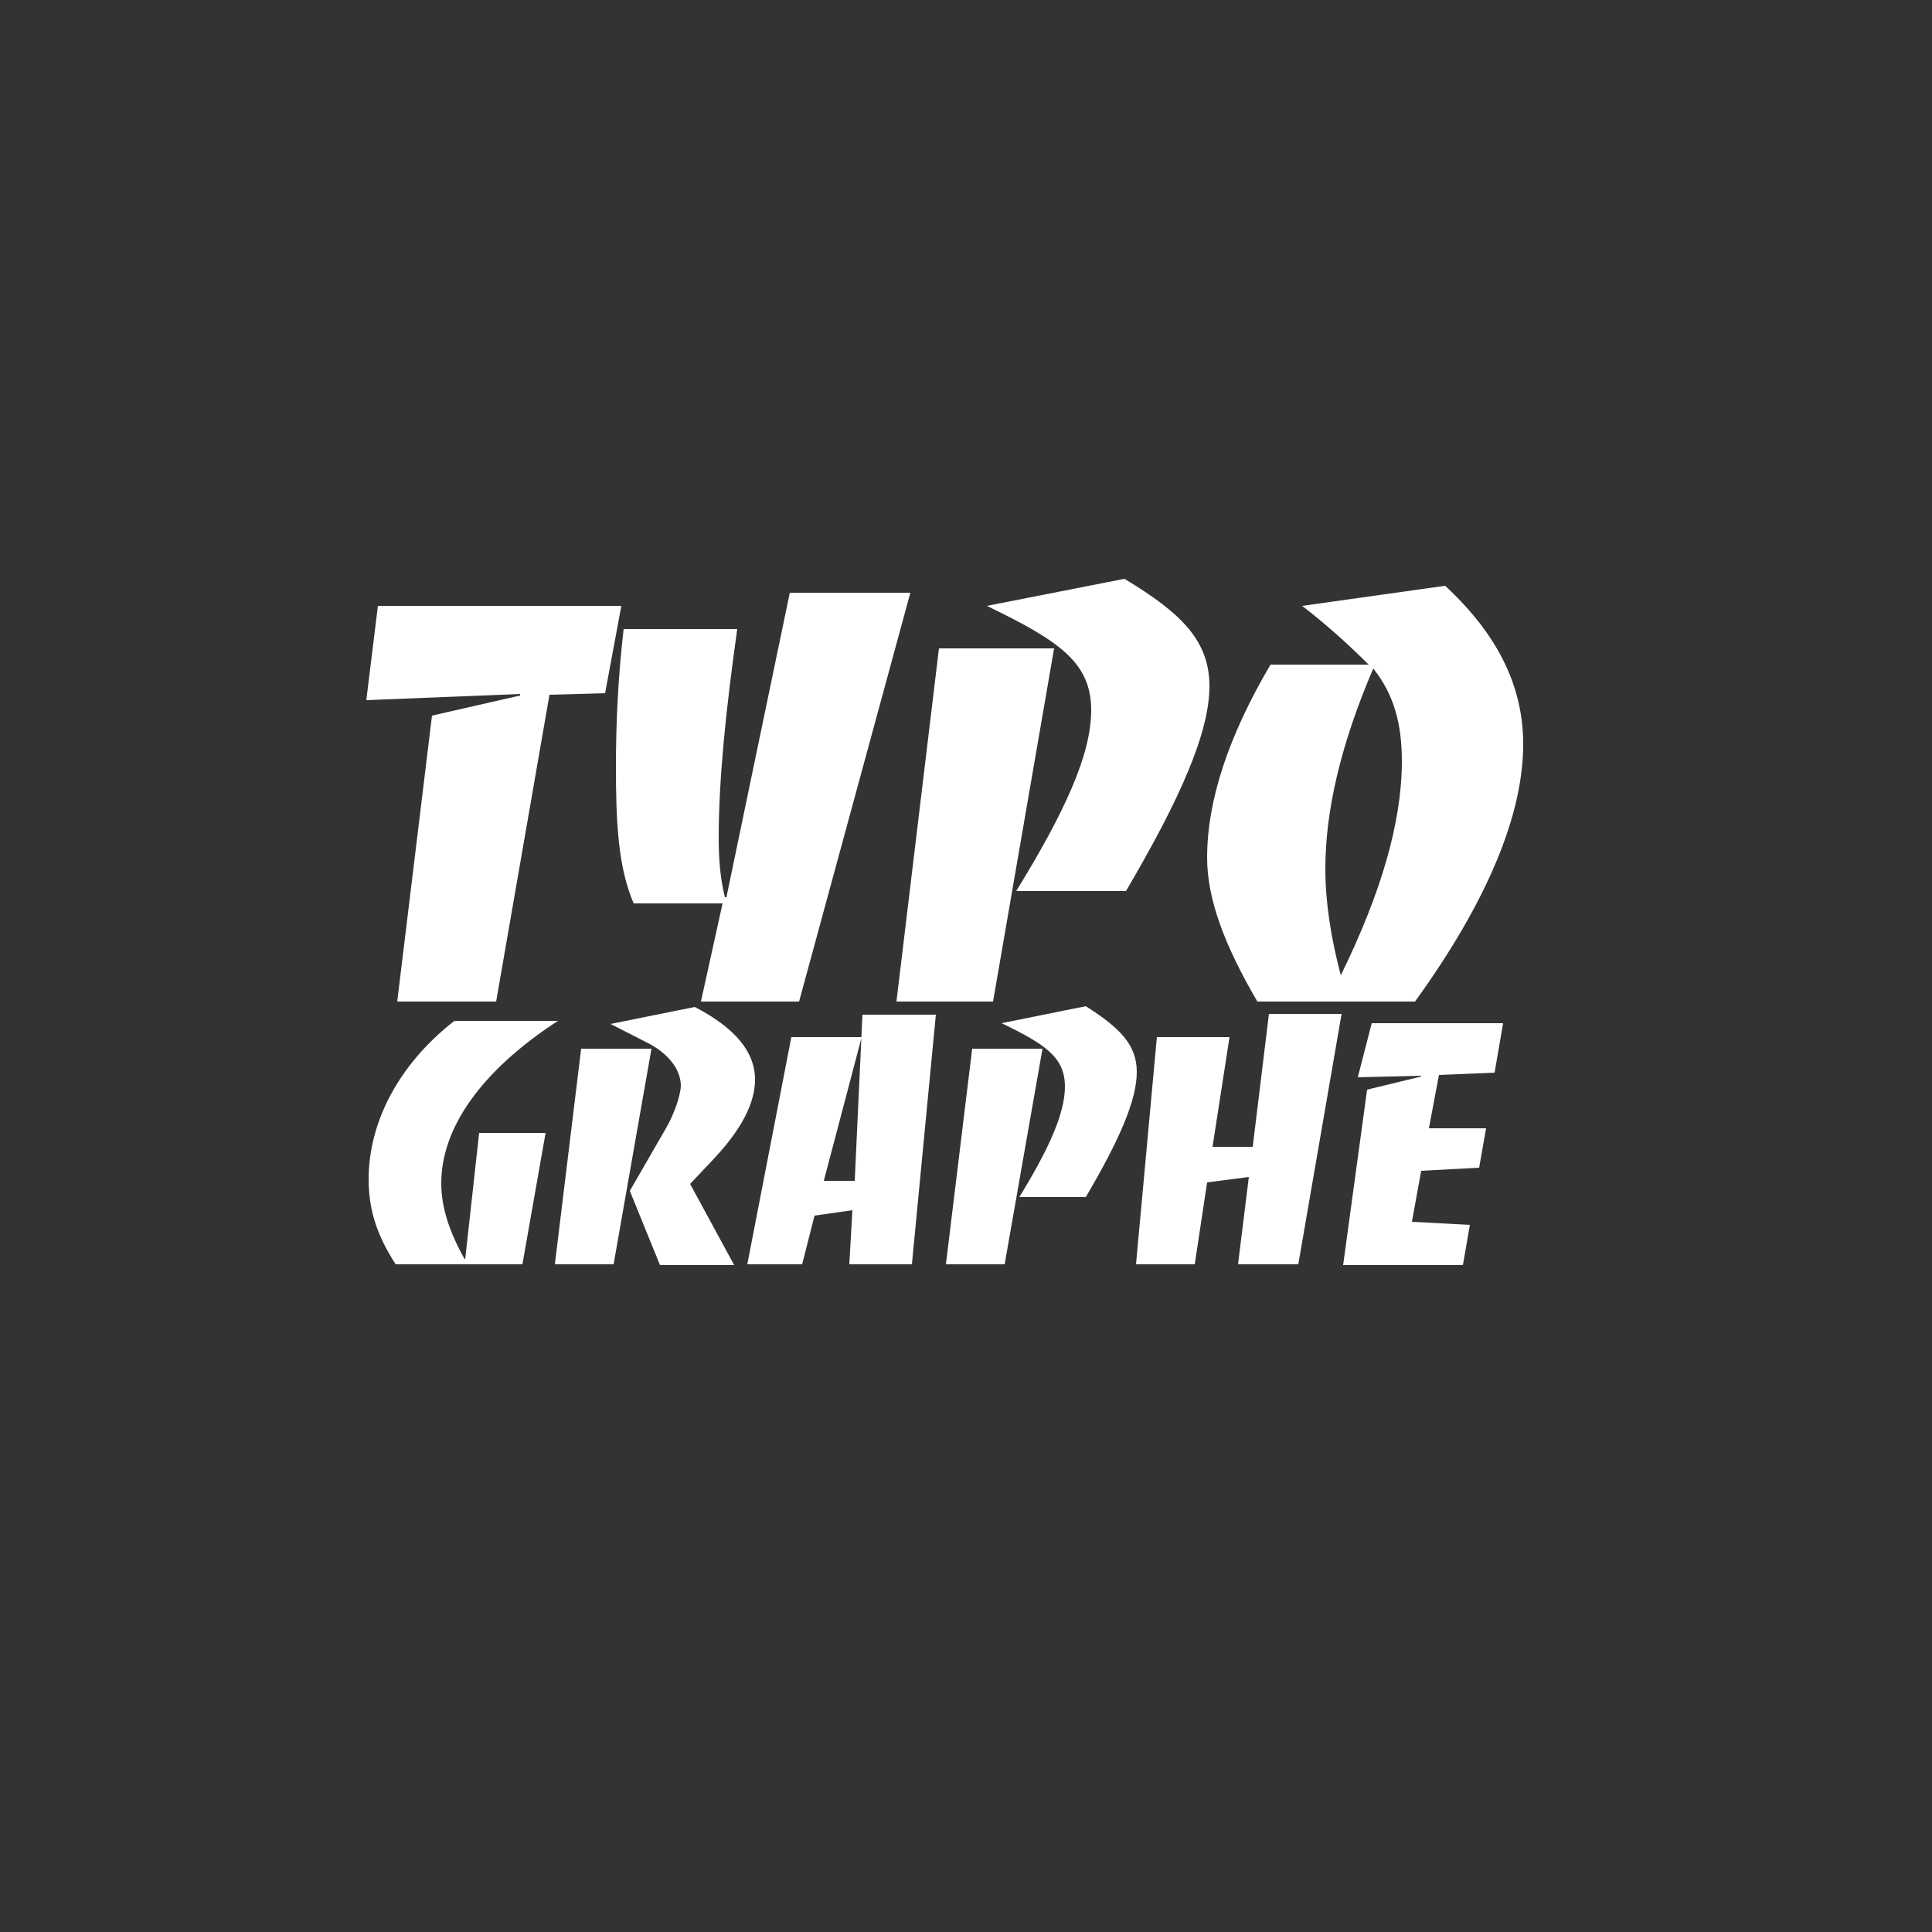 <?xml version="1.0" encoding="utf-8"?>
<!-- Generator: Adobe Illustrator 21.1.0, SVG Export Plug-In . SVG Version: 6.00 Build 0)  -->
<svg version="1.1" id="Calque_1" xmlns="http://www.w3.org/2000/svg" xmlns:xlink="http://www.w3.org/1999/xlink" x="0px" y="0px"
	 viewBox="0 0 250 250" style="enable-background:new 0 0 250 250;" xml:space="preserve">
<rect x="0" y="0" width="250" height="250" fill="#333333" stroke="none"/>
<style type="text/css">
	.st0{fill:#FFFFFF;fill-opacity:0;}
	.st1{fill:#FFFFFF;}
</style>
<title>Fichier 3</title>
<g id="Calque_2">
	<g id="Calque_1-2">
		<path class="st0" d="M71.2,0h107.6C218.1,0,250,31.9,250,71.2v107.6c0,39.3-31.9,71.2-71.2,71.2H71.2C31.9,250,0,218.1,0,178.8
			V71.2C0,31.9,31.9,0,71.2,0z"/>
	</g>
</g>
<g>
	<path class="st1" d="M78.3,89.7l-7.2,0.2l-6.9,39.7H51.4l4.5-37L67.3,90v-0.2l-19.9,0.8l1.5-12.2h31.5L78.3,89.7z"/>
	<path class="st1" d="M103.4,129.6H90.7l2.8-12.7H82c-2-4.6-2.3-10.4-2.3-17.6c0-6,0.3-11.9,1-17.9h14.7C93.9,92,93,101,93,108.4
		c0,2.8,0.2,5.3,0.8,7.7H94l8.2-39.4h15.6L103.4,129.6z"/>
	<path class="st1" d="M128.5,129.6H116l5.5-45.7h14.9L128.5,129.6z M156.5,88.8c0,6-3.8,14.6-10.8,26.5h-14.2
		c6.2-10.1,9.7-17.6,9.7-23.4c0-6.2-4.2-9-13.5-13.5l17.8-3.5C153,79.4,156.5,83,156.5,88.8z"/>
	<path class="st1" d="M197.1,96.3c0,9.1-4.6,20.3-14,33.3h-20.4c-4.2-7.2-6.5-13.2-6.5-18.6c0-7.5,2.8-15.8,8.2-25h12.7
		c-2.7-2.7-5.5-5.2-8.6-7.6l18.5-2.6C193.8,82.1,197.1,88.8,197.1,96.3z M181.4,98.5c0-4.8-1-8.6-3.7-12c-4.2,9.8-6.2,18.4-6.2,25.9
		c0,4.3,0.7,8.9,2,13.8C178.7,115.6,181.4,106.4,181.4,98.5z"/>
	<path class="st1" d="M57.1,153.1c0,3.1,1,6.2,3,9.8h0.1l1.8-16.3h8.6l-3,17H51.2c-2.4-3.7-3.5-7-3.5-11c0-7.4,3.9-14.9,11.1-20.5
		h13.4C62.2,138.6,57.1,146,57.1,153.1z"/>
	<path class="st1" d="M79.4,163.6h-7.6l3.4-27.9h9.1L79.4,163.6z M97.7,139.7c0,3-1.7,6.3-5.1,10l-3.3,3.5l5.7,10.5h-9.6l-3.9-9.6
		l4.5-7.8c1.6-2.7,2.1-5.1,2.1-5.8c0-2-1.5-4.1-4.2-5.5l-4.9-2.5l10.9-2.2C95.1,133,97.7,136.1,97.7,139.7z"/>
	<path class="st1" d="M118,163.6h-8.1l0.4-7l-4.9,0.7l-1.6,6.3h-7.1l5.7-29.4h9.1l-4.9,18.6h4l1-21.5h9.5L118,163.6z"/>
	<path class="st1" d="M130,163.6h-7.6l3.4-27.9h9.1L130,163.6z M147.1,138.7c0,3.7-2.3,8.9-6.6,16.2h-8.6c3.8-6.2,5.9-10.8,5.9-14.3
		c0-3.8-2.6-5.5-8.2-8.2l10.9-2.2C144.9,133,147.1,135.2,147.1,138.7z"/>
	<path class="st1" d="M168,163.6h-7.8l1.4-11.3l-5.4,0.7l-1.6,10.6H147l2.7-29.4h9.4l-2.2,14.2h5.2l2.1-17.2h9.4L168,163.6z"/>
	<path class="st1" d="M193.4,138.8l-7.2,0.3l-1.3,6.9h7.4l-0.9,5.1l-7.5,0.4l-1.2,6.6l7.5,0.4l-0.9,5.2h-15.5l3.1-22.7l7-1.7v-0.1
		l-8.2,0.2l1.8-7h17L193.4,138.8z"/>
</g>
</svg>

